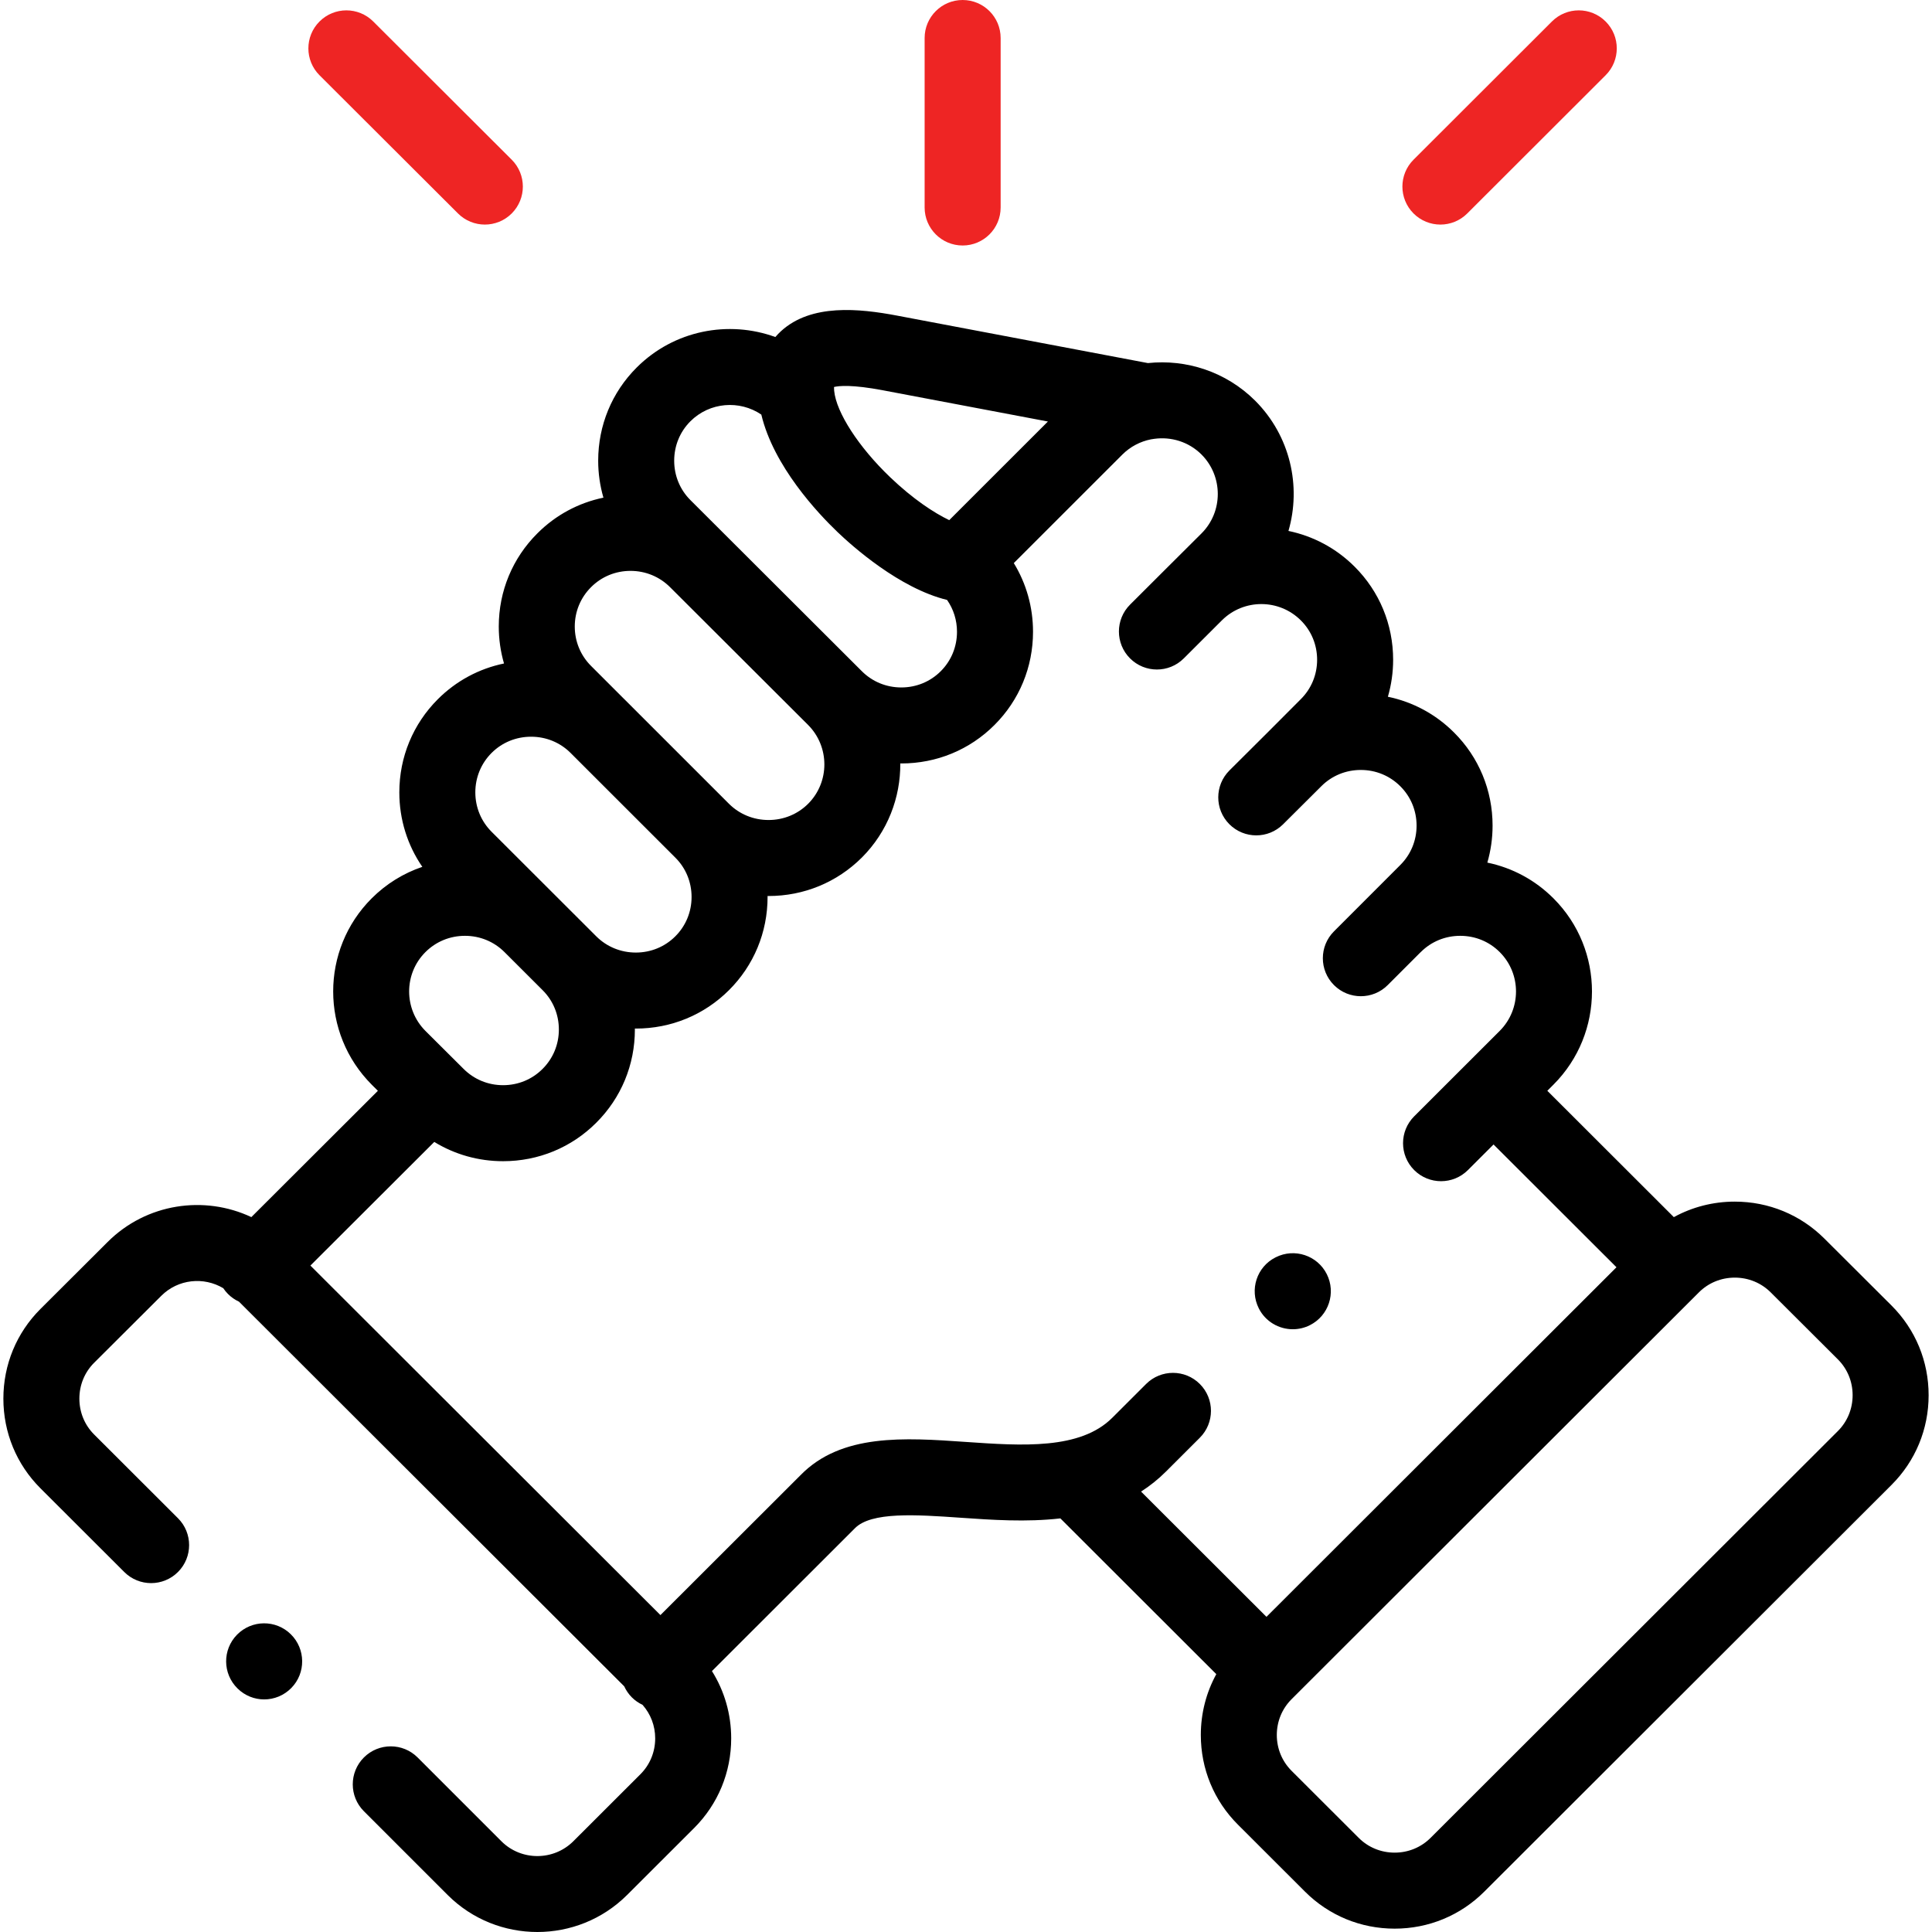 <svg width="142" height="142" viewBox="0 0 142 142" fill="none" xmlns="http://www.w3.org/2000/svg">
<path d="M70.752 18.044C72.295 18.044 73.546 16.793 73.546 15.251V2.793C73.546 1.251 72.295 0 70.752 0C69.21 0 67.959 1.251 67.959 2.793V15.251C67.96 16.793 69.21 18.044 70.752 18.044Z" fill="#EE2524"/>
<path d="M139.027 95.957L134.093 91.037C132.337 89.284 129.998 88.318 127.505 88.318C125.911 88.318 124.381 88.715 123.025 89.458L113.727 80.171L114.18 79.718C117.952 75.939 117.951 69.797 114.18 66.03C112.832 64.68 111.151 63.779 109.318 63.401C109.57 62.529 109.703 61.617 109.703 60.683C109.703 58.089 108.695 55.656 106.871 53.839C105.523 52.489 103.841 51.589 102.008 51.21C102.261 50.339 102.394 49.426 102.394 48.492C102.394 45.898 101.386 43.465 99.558 41.645C98.178 40.267 96.482 39.394 94.7 39.023C95.653 35.737 94.839 32.041 92.254 29.451C90.103 27.309 87.183 26.388 84.369 26.686L65.944 23.199C63.134 22.666 59.625 22.313 57.41 24.334C57.27 24.461 57.127 24.608 56.987 24.771C53.552 23.52 49.546 24.265 46.796 27.012C44.971 28.835 43.966 31.267 43.966 33.86C43.966 34.794 44.099 35.706 44.351 36.577C42.52 36.956 40.84 37.855 39.497 39.201C37.669 41.022 36.661 43.45 36.659 46.041C36.658 46.977 36.791 47.892 37.044 48.766C35.212 49.144 33.532 50.041 32.185 51.387C30.356 53.213 29.35 55.646 29.35 58.238C29.35 60.223 29.942 62.114 31.041 63.712C29.654 64.182 28.384 64.964 27.32 66.027C23.545 69.797 23.544 75.939 27.323 79.724L27.774 80.173L18.474 89.456C15.018 87.829 10.76 88.438 7.908 91.287L2.971 96.21C1.215 97.964 0.248 100.303 0.248 102.798C0.248 105.292 1.215 107.632 2.971 109.386L9.133 115.54C10.224 116.631 11.993 116.63 13.083 115.538C14.173 114.447 14.172 112.678 13.081 111.588L6.919 105.434C6.219 104.735 5.834 103.799 5.834 102.798C5.834 101.797 6.219 100.861 6.917 100.164L11.855 95.24C13.088 94.008 14.977 93.824 16.41 94.682C16.511 94.833 16.628 94.978 16.762 95.112C17.001 95.352 17.274 95.535 17.564 95.67L45.879 123.943C46.014 124.236 46.199 124.512 46.44 124.754C46.674 124.988 46.942 125.17 47.226 125.304C47.825 125.981 48.156 126.846 48.156 127.768C48.156 128.769 47.77 129.705 47.071 130.404L42.138 135.331C40.681 136.782 38.31 136.781 36.857 135.335L30.695 129.173C29.605 128.082 27.836 128.082 26.745 129.173C25.655 130.264 25.655 132.032 26.745 133.123L32.912 139.289C34.727 141.097 37.11 142 39.495 142C41.88 142 44.266 141.095 46.083 139.286L51.019 134.357C52.775 132.602 53.742 130.263 53.742 127.768C53.742 125.988 53.247 124.288 52.327 122.822L62.792 112.368C62.803 112.357 62.815 112.346 62.826 112.334C64.024 111.095 67.362 111.327 70.589 111.551C72.882 111.711 75.439 111.888 77.936 111.6L89.397 123.048C88.655 124.401 88.259 125.929 88.259 127.521C88.259 130.013 89.226 132.351 90.982 134.105L95.918 139.035C97.673 140.788 100.012 141.754 102.505 141.754C104.997 141.754 107.337 140.788 109.092 139.035L139.029 109.135C140.785 107.381 141.752 105.041 141.752 102.547C141.752 100.052 140.785 97.713 139.027 95.957ZM64.904 28.688L77.02 30.981L69.768 38.23C68.646 37.691 67.109 36.685 65.422 35.072C63.113 32.863 61.461 30.313 61.311 28.722C61.311 28.722 61.311 28.721 61.311 28.72C61.311 28.72 61.31 28.719 61.31 28.719C61.3 28.605 61.297 28.514 61.298 28.444C61.663 28.355 62.634 28.257 64.904 28.688ZM50.743 30.965C52.158 29.551 54.357 29.388 55.956 30.471C56.862 34.27 60.102 37.713 61.56 39.108C62.641 40.142 66.108 43.242 69.608 44.094C70.081 44.773 70.338 45.582 70.338 46.435C70.338 47.535 69.916 48.563 69.145 49.333C68.376 50.103 67.347 50.527 66.245 50.527C65.143 50.527 64.113 50.103 63.341 49.329L63.341 49.329L63.34 49.328L50.743 36.754C49.975 35.987 49.552 34.959 49.552 33.86C49.553 32.76 49.975 31.732 50.743 30.965ZM43.445 43.153C44.213 42.383 45.242 41.959 46.342 41.959C47.443 41.959 48.475 42.384 49.249 43.157L59.392 53.28C60.989 54.88 60.989 57.483 59.397 59.077C58.625 59.846 57.591 60.27 56.488 60.27C55.384 60.27 54.351 59.846 53.581 59.08L53.581 59.08L45.886 51.387C45.874 51.375 45.861 51.364 45.849 51.352L43.442 48.945C42.669 48.174 42.244 47.144 42.245 46.045C42.246 44.95 42.67 43.925 43.445 43.153ZM36.132 55.339C36.901 54.571 37.932 54.148 39.036 54.148C40.13 54.148 41.152 54.565 41.917 55.32L49.636 63.035C50.406 63.801 50.83 64.828 50.83 65.926C50.83 67.024 50.406 68.051 49.633 68.821C48.864 69.589 47.834 70.012 46.733 70.012C45.63 70.012 44.597 69.588 43.827 68.821L41.029 66.026C41.028 66.025 41.028 66.025 41.027 66.024L36.133 61.136C35.361 60.365 34.936 59.336 34.936 58.237C34.936 57.139 35.361 56.11 36.132 55.339ZM31.268 69.979C32.04 69.207 33.072 68.782 34.174 68.782C35.276 68.782 36.308 69.207 37.08 69.978L39.882 72.777C40.652 73.543 41.076 74.57 41.076 75.669C41.076 76.767 40.652 77.794 39.876 78.566C39.108 79.336 38.078 79.76 36.976 79.76C35.874 79.76 34.845 79.336 34.071 78.561L33.72 78.211C33.715 78.207 33.711 78.202 33.707 78.197C33.702 78.192 33.696 78.188 33.691 78.183L31.27 75.772C29.673 74.171 29.672 71.573 31.268 69.979ZM88.188 101.723C87.098 100.632 85.329 100.631 84.238 101.721L81.753 104.203C79.392 106.564 75.113 106.267 70.976 105.98C66.482 105.667 61.836 105.345 58.829 108.432L48.541 118.707L22.814 93.018L31.919 83.93C33.423 84.852 35.16 85.347 36.977 85.347C39.572 85.347 42.007 84.34 43.825 82.519C45.655 80.696 46.663 78.264 46.663 75.669C46.663 75.645 46.661 75.621 46.661 75.597C46.685 75.597 46.709 75.599 46.733 75.599C49.326 75.599 51.758 74.595 53.578 72.777C55.408 70.954 56.416 68.522 56.416 65.927C56.416 65.903 56.415 65.879 56.415 65.855C56.439 65.855 56.464 65.856 56.488 65.856C59.08 65.856 61.513 64.855 63.346 63.029C65.248 61.124 66.189 58.615 66.171 56.111C66.196 56.111 66.221 56.113 66.246 56.113C68.842 56.113 71.275 55.107 73.096 53.283C74.921 51.46 75.926 49.028 75.926 46.435C75.926 44.622 75.433 42.888 74.513 41.386L82.493 33.41C83.088 32.817 83.821 32.446 84.59 32.292C84.673 32.283 84.755 32.27 84.836 32.254C86.07 32.084 87.364 32.465 88.307 33.404C89.905 35.004 89.905 37.607 88.313 39.201L85.883 41.621C85.875 41.629 85.866 41.637 85.858 41.645L83.059 44.439C81.967 45.529 81.966 47.298 83.056 48.389C84.147 49.481 85.915 49.482 87.006 48.392L89.446 45.955C89.447 45.954 89.448 45.954 89.448 45.953L89.817 45.586C91.419 43.999 94.013 44.002 95.613 45.6C96.383 46.367 96.807 47.394 96.807 48.492C96.807 49.59 96.383 50.617 95.607 51.389L93.163 53.839C93.163 53.839 93.162 53.839 93.162 53.84L90.363 56.627C89.27 57.716 89.267 59.485 90.355 60.577C91.444 61.67 93.212 61.674 94.305 60.585L97.117 57.785C97.885 57.015 98.915 56.591 100.017 56.591C101.119 56.591 102.149 57.015 102.923 57.791C103.693 58.557 104.117 59.584 104.117 60.683C104.117 61.781 103.693 62.808 102.918 63.579L98.046 68.454C96.955 69.545 96.955 71.313 98.046 72.403C98.592 72.949 99.306 73.221 100.021 73.221C100.736 73.221 101.451 72.948 101.996 72.403L104.384 70.014C104.398 70.001 104.412 69.989 104.426 69.976C105.195 69.206 106.224 68.782 107.326 68.782C108.428 68.782 109.458 69.206 110.229 69.978C111.824 71.572 111.823 74.171 110.229 75.768L107.801 78.193C107.8 78.194 107.799 78.195 107.798 78.196C107.797 78.197 107.796 78.198 107.795 78.199L103.942 82.048C102.85 83.138 102.849 84.907 103.939 85.998C104.485 86.544 105.2 86.817 105.915 86.817C106.63 86.817 107.344 86.545 107.889 86.001L109.774 84.118L118.809 93.142L93.084 118.836L83.867 109.63C84.51 109.216 85.125 108.731 85.702 108.153L88.185 105.673C89.277 104.583 89.278 102.815 88.188 101.723ZM135.081 105.182L105.144 135.083C104.444 135.782 103.506 136.167 102.505 136.167C101.503 136.167 100.565 135.782 99.865 135.082L94.929 130.153C94.23 129.454 93.844 128.52 93.844 127.521C93.844 126.522 94.23 125.588 94.929 124.889L124.866 94.989C125.566 94.289 126.503 93.904 127.505 93.904C128.507 93.904 129.445 94.289 130.147 94.99L135.081 99.911C135.781 100.609 136.166 101.545 136.166 102.546C136.166 103.548 135.78 104.484 135.081 105.182Z" fill="black"/>
<path d="M33.663 15.69C34.209 16.234 34.923 16.506 35.636 16.506C36.352 16.506 37.068 16.232 37.613 15.686C38.703 14.594 38.701 12.825 37.609 11.736L27.431 1.578C26.34 0.488 24.571 0.49 23.482 1.582C22.392 2.674 22.394 4.442 23.485 5.532L33.663 15.69Z" fill="#EE2524"/>
<path d="M105.868 16.506C106.582 16.506 107.297 16.233 107.842 15.689L118.012 5.531C119.104 4.441 119.105 2.672 118.014 1.581C116.925 0.49 115.156 0.488 114.065 1.579L103.894 11.737C102.803 12.827 102.802 14.595 103.892 15.687C104.438 16.233 105.153 16.506 105.868 16.506Z" fill="#EE2524"/>
<path d="M17.422 120.148C16.341 121.247 16.356 123.016 17.456 124.097L17.464 124.105C18.007 124.639 18.712 124.905 19.416 124.905C20.139 124.905 20.862 124.625 21.41 124.067C22.491 122.968 22.472 121.195 21.372 120.114C20.273 119.032 18.504 119.048 17.422 120.148Z" fill="black"/>
<path d="M95.02 97.698C95.445 97.698 95.876 97.601 96.28 97.397C97.657 96.702 98.211 95.023 97.516 93.645C96.822 92.268 95.142 91.715 93.765 92.409L93.749 92.417C92.372 93.112 91.826 94.787 92.521 96.165C93.011 97.138 93.997 97.698 95.02 97.698Z" fill="black"/>
</svg>
